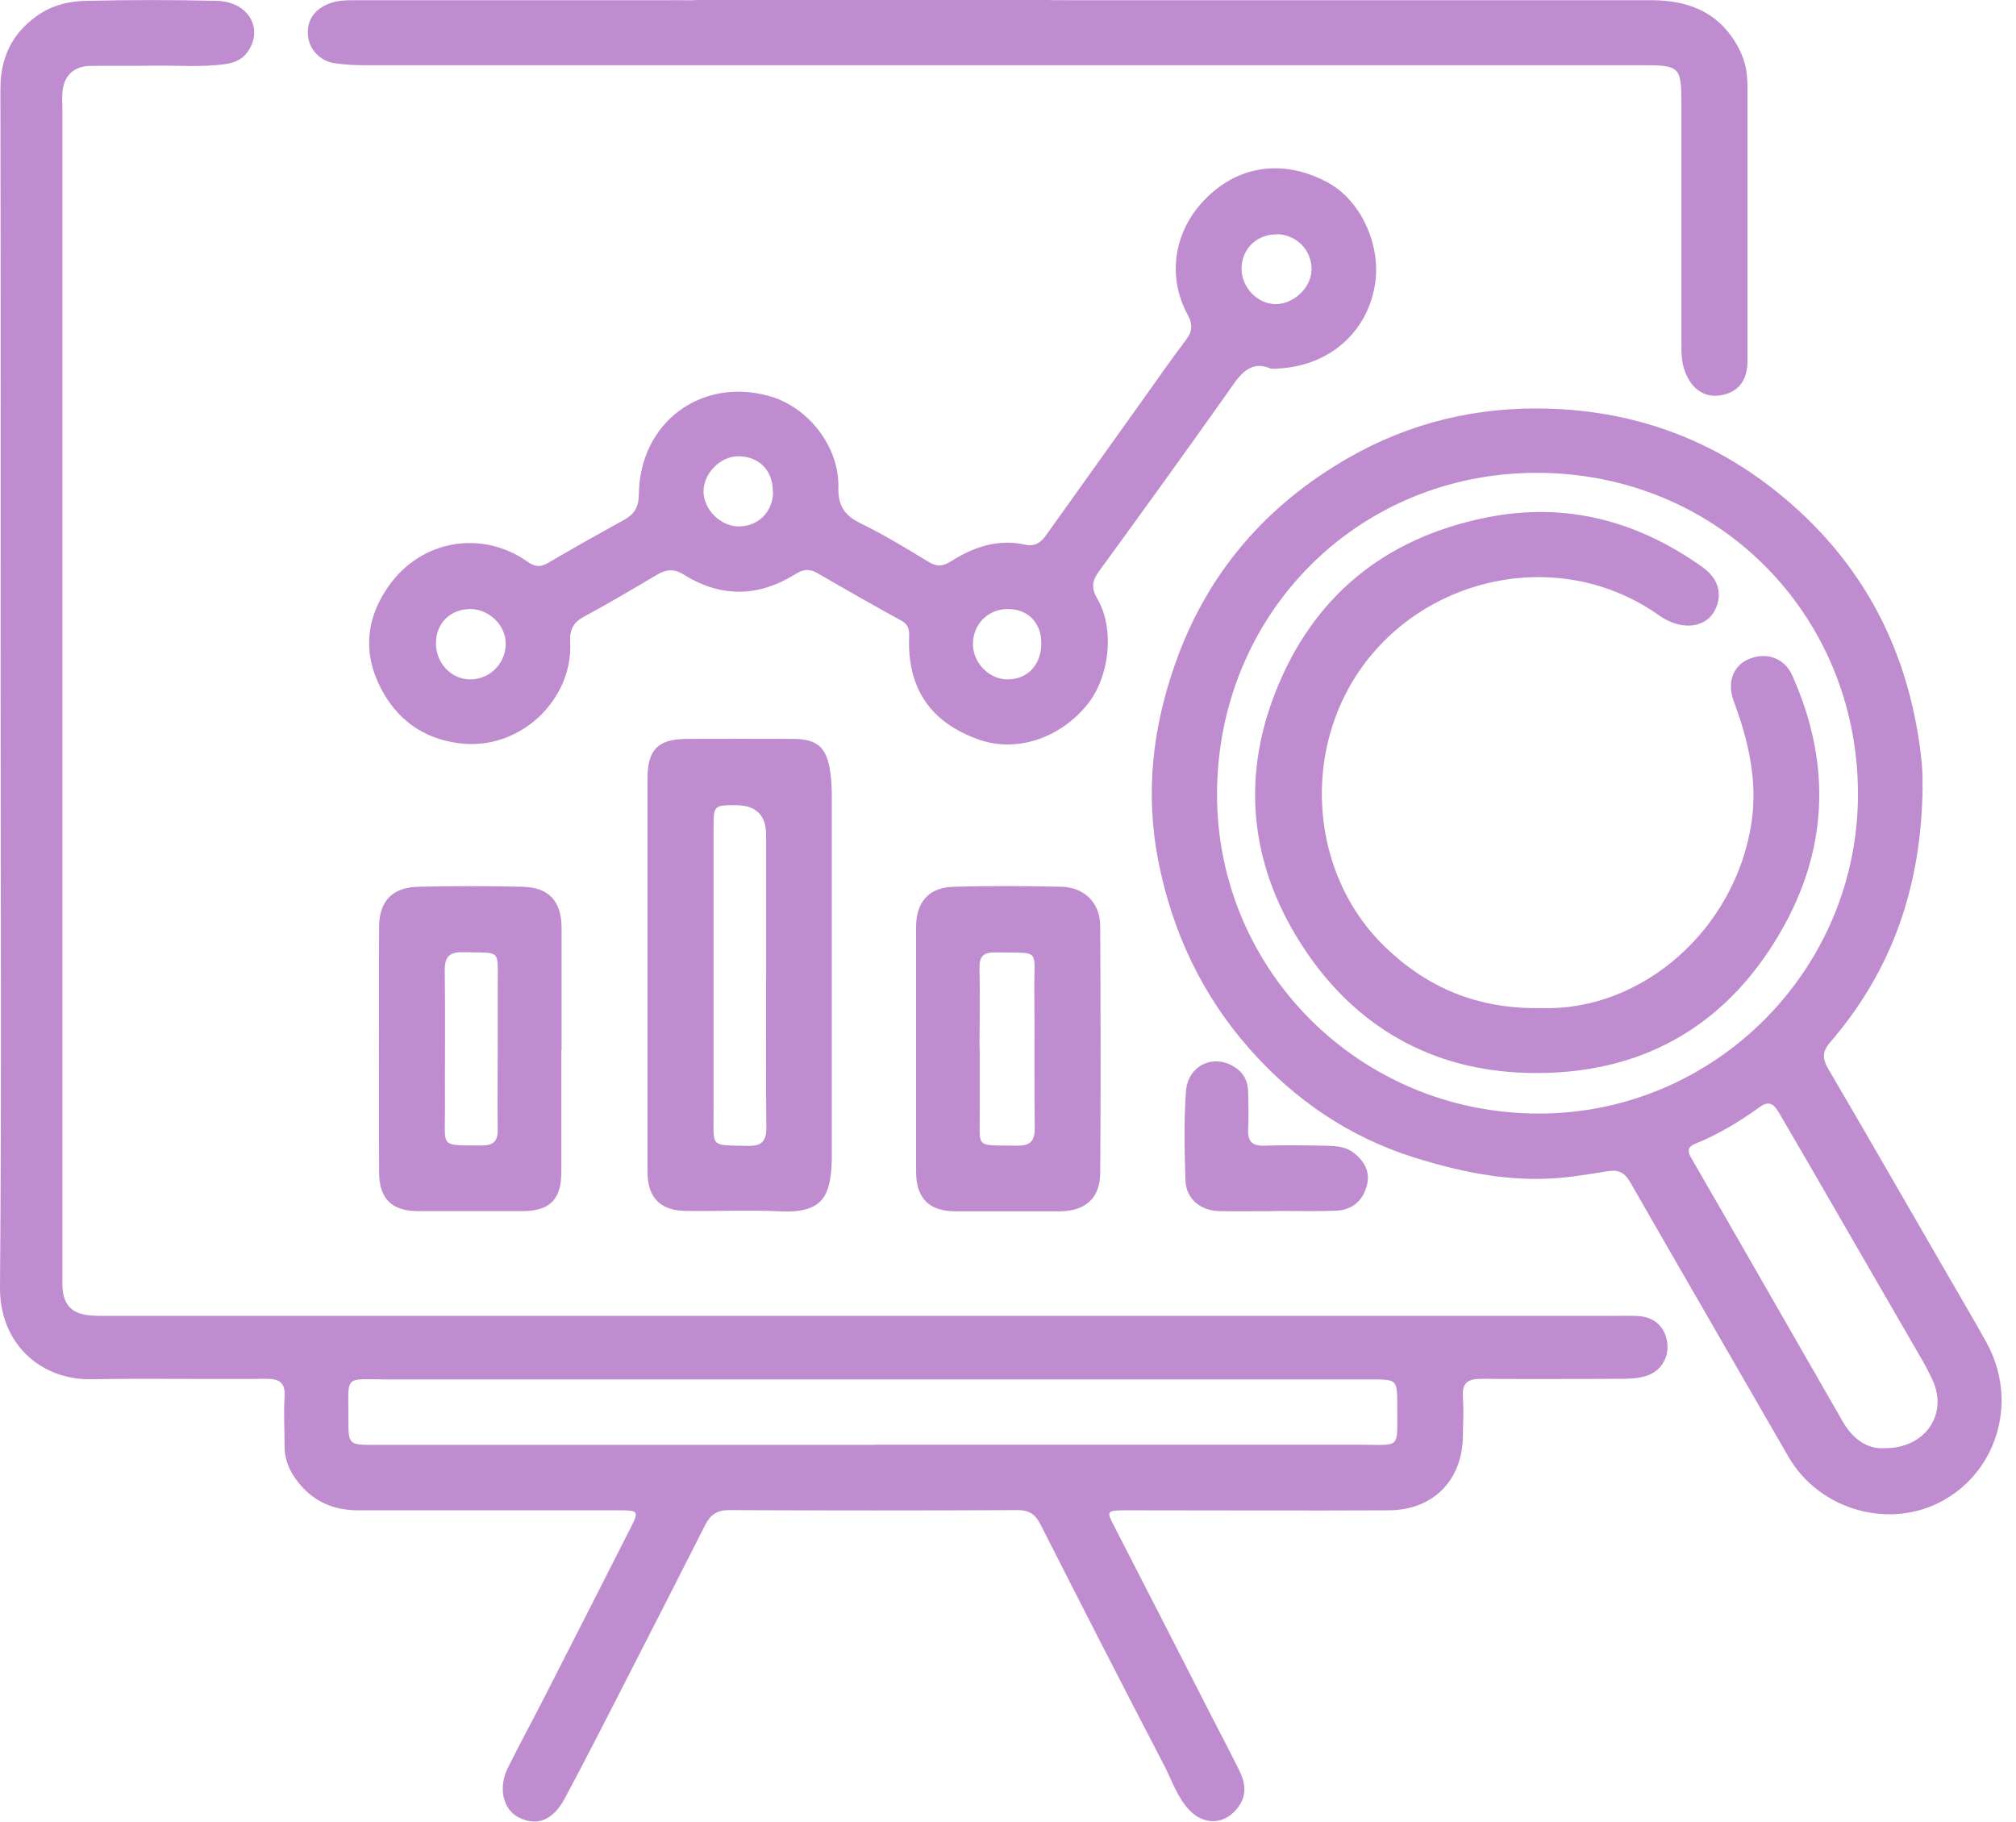 <svg width="83" height="75" viewBox="0 0 83 75" fill="none" xmlns="http://www.w3.org/2000/svg">
<path d="M0.025 28.328C0.025 20.112 0.034 11.887 0.017 3.671C0.017 2.383 0.48 1.398 1.516 0.657C2.139 0.211 2.855 0.042 3.58 0.034C5.357 -0.008 7.134 -0.008 8.911 0.034C10.183 0.059 10.832 1.103 10.25 2.054C10.031 2.416 9.703 2.576 9.299 2.635C8.296 2.778 7.286 2.686 6.283 2.703C5.424 2.719 4.574 2.703 3.714 2.711C3.015 2.728 2.611 3.14 2.569 3.831C2.552 4.041 2.569 4.26 2.569 4.47C2.569 20.415 2.569 36.367 2.569 52.312C2.569 52.522 2.569 52.741 2.569 52.951C2.611 53.717 2.948 54.079 3.714 54.147C4.009 54.172 4.312 54.164 4.616 54.164C25.242 54.164 45.869 54.164 66.487 54.164C66.807 54.164 67.127 54.155 67.448 54.172C68.13 54.214 68.568 54.635 68.644 55.292C68.719 55.906 68.349 56.487 67.717 56.655C67.414 56.74 67.085 56.756 66.765 56.756C64.837 56.765 62.908 56.773 60.979 56.756C60.432 56.756 60.187 56.925 60.229 57.489C60.263 58.019 60.238 58.558 60.229 59.097C60.213 60.932 59.008 62.161 57.172 62.169C53.744 62.186 50.316 62.169 46.888 62.169C46.678 62.169 46.459 62.169 46.248 62.169C45.566 62.178 45.557 62.22 45.861 62.801C47.233 65.461 48.59 68.129 49.954 70.79C50.308 71.472 50.661 72.153 51.007 72.844C51.26 73.349 51.352 73.862 50.998 74.359C50.468 75.108 49.6 75.167 48.969 74.511C48.472 73.989 48.253 73.298 47.933 72.675C46.214 69.375 44.522 66.067 42.837 62.75C42.626 62.329 42.374 62.161 41.894 62.161C37.935 62.178 33.968 62.178 30.009 62.161C29.538 62.161 29.26 62.338 29.049 62.742C27.87 65.074 26.683 67.389 25.495 69.712C24.754 71.16 24.013 72.608 23.246 74.039C22.758 74.94 22.101 75.184 21.36 74.814C20.711 74.485 20.5 73.601 20.905 72.776C21.402 71.783 21.932 70.806 22.438 69.813C23.625 67.49 24.813 65.166 25.992 62.834C26.304 62.22 26.262 62.169 25.546 62.169C21.949 62.169 18.353 62.169 14.748 62.169C13.661 62.169 12.802 61.757 12.171 60.873C11.876 60.461 11.707 60.014 11.716 59.501C11.716 58.836 11.674 58.171 11.716 57.514C11.758 56.9 11.497 56.748 10.932 56.756C8.557 56.782 6.174 56.731 3.799 56.773C1.668 56.824 -0.017 55.3 0 52.993C0.068 44.777 0.025 36.553 0.025 28.336V28.328ZM35.998 59.467C42.635 59.467 49.272 59.467 55.909 59.467C57.736 59.467 57.509 59.703 57.526 57.876C57.526 56.782 57.526 56.782 56.439 56.782C42.947 56.782 29.462 56.782 15.969 56.782C14.116 56.782 14.352 56.546 14.344 58.432C14.344 59.459 14.361 59.475 15.38 59.475C22.252 59.475 29.125 59.475 35.998 59.475V59.467Z" fill="#BF8CCF"/>
<path d="M79.155 32.402C79.104 36.544 77.875 39.978 75.34 42.916C75.019 43.287 75.028 43.59 75.272 44.002C76.94 46.839 78.574 49.702 80.225 52.547C80.747 53.456 81.286 54.357 81.791 55.274C83.063 57.581 82.296 60.426 80.09 61.714C77.875 63.011 74.91 62.194 73.621 59.947C71.457 56.184 69.275 52.429 67.119 48.666C66.9 48.287 66.656 48.144 66.243 48.203C65.713 48.287 65.19 48.371 64.66 48.439C62.445 48.717 60.322 48.304 58.225 47.647C55.547 46.806 53.298 45.273 51.453 43.186C49.491 40.963 48.27 38.379 47.688 35.441C47.141 32.638 47.453 29.952 48.388 27.309C49.693 23.605 52.102 20.81 55.496 18.857C58.048 17.392 60.811 16.735 63.733 16.82C67.481 16.929 70.791 18.192 73.638 20.65C76.544 23.15 78.287 26.307 78.936 30.062C79.088 30.92 79.18 31.796 79.147 32.402H79.155ZM63.337 45.837C70.589 45.854 76.569 39.894 76.493 32.553C76.426 25.28 70.724 19.471 63.279 19.463C55.85 19.463 50.106 25.322 50.106 32.705C50.106 39.928 55.968 45.829 63.337 45.837ZM77.622 59.61C79.273 59.61 80.208 58.204 79.568 56.815C79.399 56.444 79.205 56.091 78.995 55.737C77.807 53.683 76.62 51.629 75.432 49.575C74.716 48.338 74 47.092 73.276 45.863C73.099 45.551 72.897 45.248 72.476 45.551C71.642 46.149 70.766 46.688 69.806 47.075C69.528 47.184 69.435 47.336 69.629 47.664C71.718 51.276 73.781 54.896 75.862 58.507C76.274 59.223 76.864 59.669 77.622 59.61Z" fill="#BF8CCF"/>
<path d="M52.329 15.178C51.394 14.766 50.973 15.549 50.468 16.264C48.749 18.689 47.006 21.105 45.254 23.504C44.959 23.908 44.917 24.203 45.178 24.649C45.911 25.895 45.684 27.907 44.724 29.052C43.578 30.424 41.809 30.979 40.293 30.441C38.297 29.733 37.345 28.328 37.43 26.181C37.438 25.895 37.388 25.701 37.11 25.549C35.947 24.91 34.793 24.253 33.648 23.588C33.336 23.411 33.084 23.42 32.764 23.622C31.247 24.573 29.698 24.615 28.173 23.664C27.761 23.403 27.441 23.428 27.053 23.655C26.059 24.245 25.065 24.834 24.046 25.381C23.608 25.617 23.448 25.92 23.474 26.408C23.608 28.816 21.385 30.929 18.883 30.592C17.418 30.398 16.348 29.624 15.674 28.319C14.925 26.863 15.076 25.44 15.994 24.135C17.334 22.216 19.843 21.795 21.722 23.125C22.008 23.327 22.235 23.361 22.539 23.184C23.591 22.569 24.653 21.972 25.722 21.383C26.143 21.147 26.303 20.827 26.303 20.339C26.337 17.409 28.847 15.523 31.652 16.298C33.261 16.736 34.558 18.377 34.516 20.061C34.499 20.827 34.777 21.223 35.434 21.542C36.394 22.014 37.312 22.569 38.221 23.125C38.558 23.327 38.794 23.327 39.148 23.108C40.074 22.519 41.077 22.174 42.197 22.418C42.643 22.519 42.879 22.3 43.098 21.989C44.429 20.128 45.76 18.259 47.09 16.399C47.663 15.599 48.219 14.791 48.817 14.008C49.086 13.655 49.12 13.368 48.901 12.964C48.034 11.382 48.328 9.504 49.625 8.191C50.99 6.802 52.834 6.541 54.628 7.492C56.026 8.225 56.894 10.11 56.599 11.769C56.245 13.798 54.561 15.187 52.329 15.178ZM19.38 25.07C18.546 25.07 17.965 25.634 17.948 26.459C17.94 27.292 18.572 27.966 19.363 27.966C20.172 27.966 20.829 27.3 20.82 26.484C20.82 25.735 20.138 25.078 19.372 25.07H19.38ZM52.565 9.647C51.756 9.639 51.133 10.228 51.116 11.028C51.099 11.803 51.739 12.501 52.498 12.518C53.239 12.535 53.971 11.861 53.997 11.129C54.022 10.312 53.39 9.656 52.565 9.639V9.647ZM31.82 20.246C31.82 19.362 31.264 18.79 30.397 18.781C29.656 18.781 28.965 19.48 28.965 20.229C28.965 20.97 29.664 21.669 30.414 21.669C31.222 21.669 31.82 21.071 31.829 20.246H31.82ZM42.871 26.459C42.862 25.608 42.298 25.053 41.456 25.07C40.664 25.087 40.057 25.701 40.057 26.518C40.057 27.284 40.723 27.966 41.481 27.966C42.315 27.966 42.879 27.351 42.871 26.467V26.459Z" fill="#BF8CCF"/>
<path d="M26.657 40.08C26.657 37.403 26.657 34.734 26.657 32.057C26.657 30.853 27.087 30.424 28.274 30.415C29.732 30.415 31.189 30.407 32.637 30.415C33.648 30.415 34.035 30.761 34.179 31.754C34.229 32.091 34.246 32.436 34.246 32.773C34.246 37.689 34.246 42.614 34.246 47.53C34.246 47.597 34.246 47.656 34.246 47.723C34.204 49.213 33.901 49.946 32.124 49.862C30.843 49.803 29.555 49.862 28.274 49.845C27.188 49.845 26.657 49.306 26.657 48.22C26.657 45.501 26.657 42.79 26.657 40.071V40.08ZM31.542 40.214C31.542 38.27 31.542 36.317 31.542 34.372C31.542 33.547 31.119 33.137 30.271 33.143C29.395 33.143 29.378 33.168 29.378 34.052C29.378 37.967 29.378 41.881 29.378 45.796C29.378 47.269 29.226 47.126 30.784 47.168C31.382 47.185 31.559 46.957 31.551 46.376C31.526 44.322 31.542 42.268 31.542 40.214Z" fill="#BF8CCF"/>
<path d="M37.716 43.228C37.716 41.536 37.716 39.844 37.716 38.152C37.716 37.125 38.247 36.527 39.266 36.502C40.74 36.46 42.222 36.468 43.696 36.502C44.631 36.519 45.288 37.158 45.296 38.093C45.313 41.494 45.322 44.895 45.296 48.304C45.288 49.323 44.673 49.853 43.645 49.861C42.214 49.861 40.773 49.861 39.342 49.861C38.255 49.861 37.724 49.331 37.716 48.245C37.716 46.578 37.716 44.903 37.716 43.236V43.228ZM40.336 43.169C40.336 44.002 40.336 44.836 40.336 45.669C40.352 47.328 40.091 47.126 41.86 47.159C42.416 47.168 42.609 46.974 42.601 46.418C42.576 44.541 42.601 42.655 42.584 40.778C42.567 38.985 42.888 39.246 40.967 39.204C40.495 39.196 40.319 39.364 40.327 39.835C40.352 40.947 40.327 42.058 40.327 43.169H40.336Z" fill="#BF8CCF"/>
<path d="M23.111 43.236C23.111 44.903 23.111 46.57 23.111 48.237C23.111 49.373 22.64 49.845 21.528 49.853C20.096 49.853 18.664 49.853 17.224 49.853C16.121 49.853 15.607 49.34 15.607 48.237C15.599 44.878 15.599 41.519 15.607 38.169C15.607 37.099 16.146 36.527 17.216 36.502C18.648 36.468 20.079 36.468 21.52 36.502C22.598 36.527 23.111 37.099 23.12 38.169C23.12 39.861 23.12 41.544 23.12 43.236H23.111ZM20.492 43.228C20.492 42.352 20.492 41.477 20.492 40.602C20.484 39.027 20.669 39.238 19.085 39.196C18.488 39.179 18.302 39.389 18.311 39.97C18.336 41.873 18.311 43.775 18.319 45.669C18.328 47.277 18.083 47.134 19.86 47.151C20.332 47.151 20.5 46.949 20.492 46.494C20.475 45.408 20.492 44.314 20.492 43.228Z" fill="#BF8CCF"/>
<path d="M52.556 49.853C51.765 49.853 50.973 49.87 50.181 49.853C49.415 49.828 48.834 49.34 48.808 48.599C48.766 47.378 48.741 46.158 48.825 44.945C48.893 43.859 49.946 43.363 50.821 43.918C51.2 44.154 51.377 44.499 51.386 44.937C51.394 45.45 51.419 45.964 51.386 46.477C51.36 46.974 51.546 47.176 52.051 47.159C52.843 47.134 53.635 47.143 54.426 47.159C54.873 47.168 55.353 47.159 55.723 47.446C56.17 47.791 56.439 48.245 56.262 48.843C56.077 49.474 55.631 49.811 54.999 49.836C54.19 49.87 53.373 49.845 52.556 49.845V49.853Z" fill="#BF8CCF"/>
<path d="M63.447 41.494C67.591 41.645 71.465 38.253 72.114 33.833C72.366 32.124 71.979 30.474 71.381 28.866C71.052 27.982 71.431 27.241 72.248 27.048C72.897 26.888 73.503 27.174 73.781 27.789C75.34 31.257 75.297 34.717 73.487 38.042C71.213 42.209 67.582 44.297 62.857 44.162C58.983 44.061 55.85 42.302 53.694 39.052C51.521 35.769 51.066 32.191 52.498 28.521C54.047 24.564 56.987 22.157 61.173 21.307C64.449 20.642 67.406 21.433 70.092 23.344C70.758 23.815 70.934 24.48 70.598 25.129C70.303 25.701 69.595 25.912 68.854 25.625C68.677 25.558 68.5 25.465 68.34 25.356C64.07 22.3 58.065 23.815 55.563 28.26C53.626 31.703 54.182 36.232 57.012 38.968C58.747 40.644 60.819 41.544 63.43 41.494H63.447Z" fill="#BF8CCF"/>
<path d="M71.937 3.384C71.937 2.795 71.76 2.248 71.448 1.743C70.665 0.455 69.444 0.017 68.012 0.008C60.002 0.008 51.992 0.008 43.982 0.008C43.772 0.008 43.553 0 43.342 0.008C43.3 0.008 43.267 0.008 43.224 0H28.704C28.468 0.025 28.106 0 27.525 0.008C23.238 0.008 18.959 0.008 14.672 0.008C14.285 0.008 13.897 0.008 13.535 0.152C12.962 0.387 12.634 0.8 12.676 1.44C12.71 2.012 13.173 2.517 13.771 2.601C14.175 2.66 14.579 2.685 14.984 2.685C23.768 2.685 32.545 2.685 41.329 2.685C50.114 2.685 58.89 2.685 67.675 2.685C69.149 2.685 69.225 2.761 69.225 4.26C69.225 7.56 69.225 10.851 69.225 14.151C69.225 14.513 69.225 14.875 69.351 15.229C69.604 15.986 70.151 16.382 70.825 16.273C71.541 16.163 71.945 15.683 71.945 14.867C71.945 11.036 71.945 7.206 71.945 3.367L71.937 3.384Z" fill="#BF8CCF"/>
</svg>
